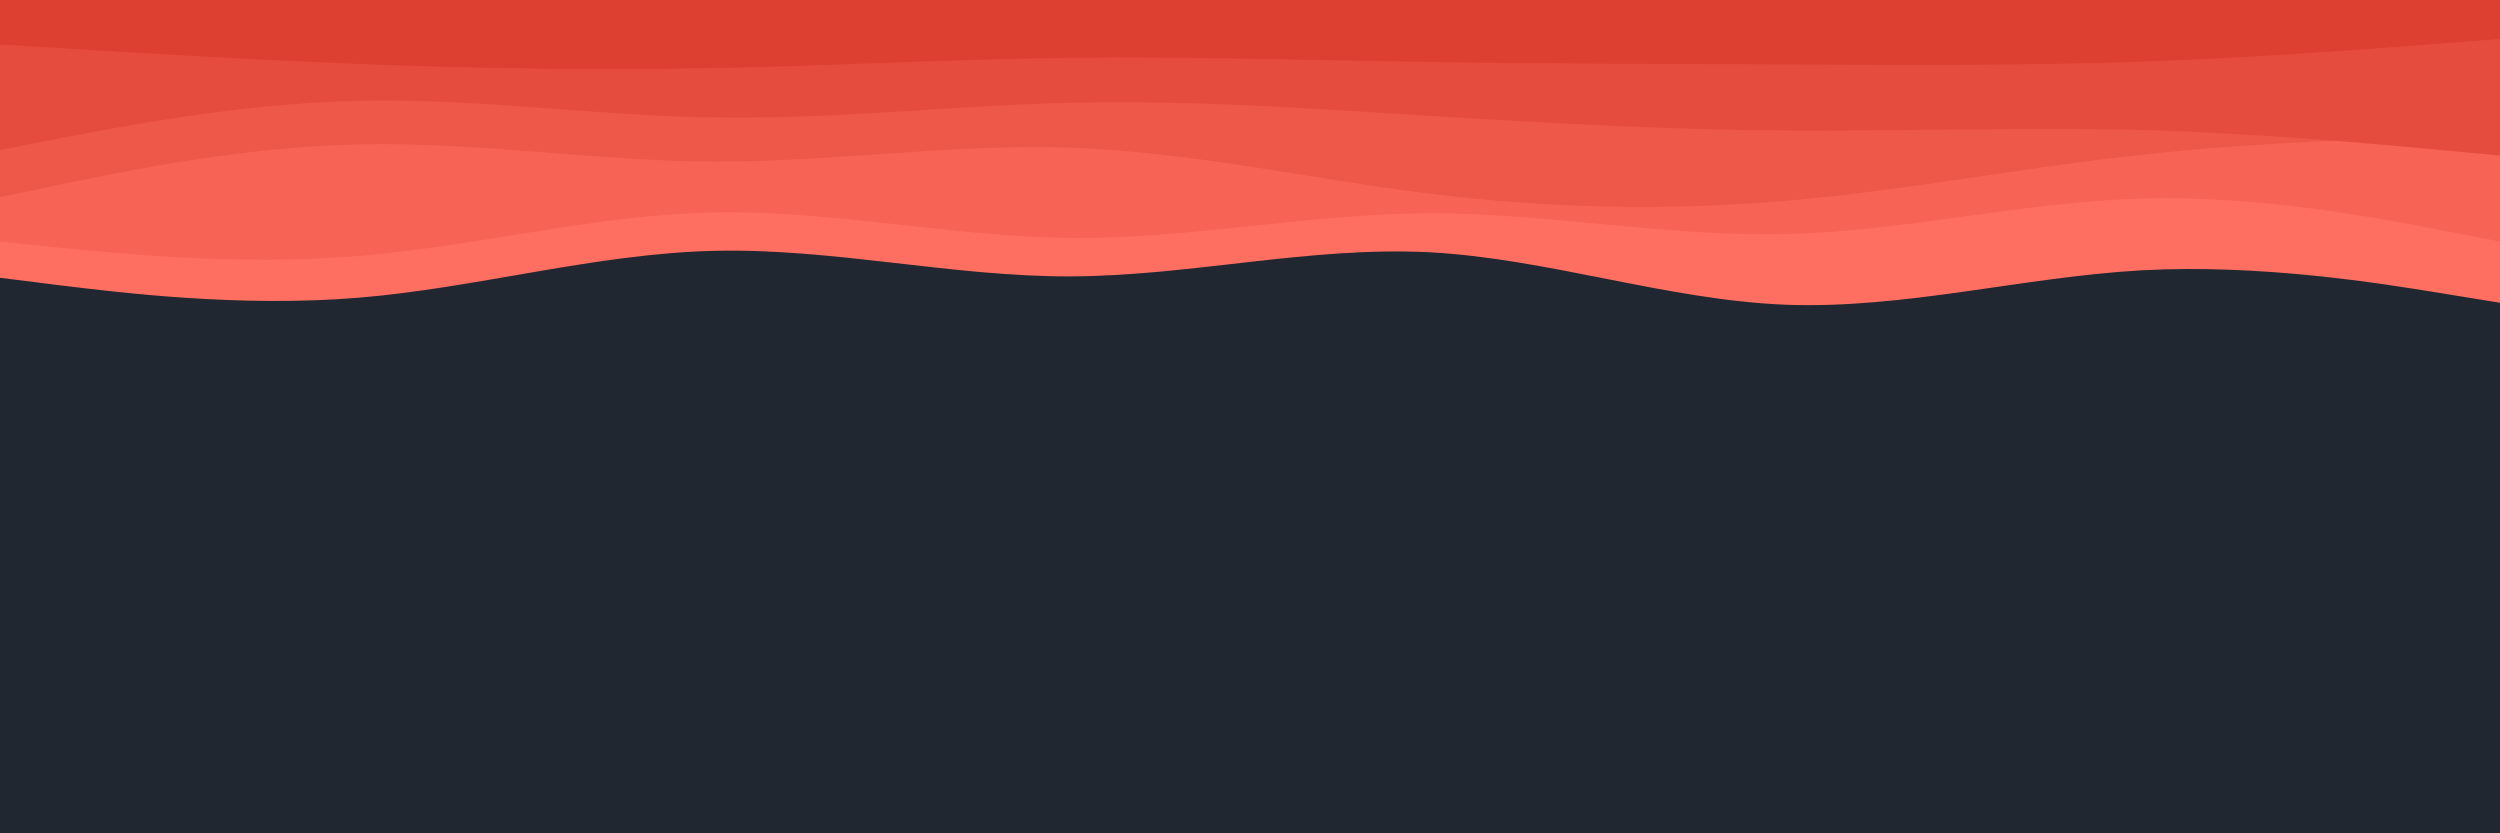 <svg id="visual" viewBox="0 0 900 300" width="900" height="300" xmlns="http://www.w3.org/2000/svg" xmlns:xlink="http://www.w3.org/1999/xlink" version="1.1"><rect x="0" y="0" width="900" height="300" fill="#202731"></rect><path d="M0 100L21.5 102.7C43 105.3 86 110.7 128.8 107.2C171.7 103.7 214.3 91.3 257.2 90.3C300 89.3 343 99.7 385.8 99.5C428.7 99.3 471.3 88.7 514.2 90.8C557 93 600 108 642.8 109.7C685.7 111.3 728.3 99.7 771.2 97.3C814 95 857 102 878.5 105.5L900 109L900 0L878.5 0C857 0 814 0 771.2 0C728.3 0 685.7 0 642.8 0C600 0 557 0 514.2 0C471.3 0 428.7 0 385.8 0C343 0 300 0 257.2 0C214.3 0 171.7 0 128.8 0C86 0 43 0 21.5 0L0 0Z" fill="#ff6f61"></path><path d="M0 87L21.5 89.2C43 91.3 86 95.7 128.8 92.2C171.7 88.7 214.3 77.3 257.2 76.5C300 75.7 343 85.3 385.8 85.7C428.7 86 471.3 77 514.2 76.8C557 76.7 600 85.3 642.8 84.3C685.7 83.3 728.3 72.7 771.2 71.5C814 70.3 857 78.7 878.5 82.8L900 87L900 0L878.5 0C857 0 814 0 771.2 0C728.3 0 685.7 0 642.8 0C600 0 557 0 514.2 0C471.3 0 428.7 0 385.8 0C343 0 300 0 257.2 0C214.3 0 171.7 0 128.8 0C86 0 43 0 21.5 0L0 0Z" fill="#f76455"></path><path d="M0 71L21.5 66.5C43 62 86 53 128.8 52C171.7 51 214.3 58 257.2 58.2C300 58.3 343 51.7 385.8 53.2C428.7 54.7 471.3 64.3 514.2 69.7C557 75 600 76 642.8 72.3C685.7 68.7 728.3 60.3 771.2 55.7C814 51 857 50 878.5 49.5L900 49L900 0L878.5 0C857 0 814 0 771.2 0C728.3 0 685.7 0 642.8 0C600 0 557 0 514.2 0C471.3 0 428.7 0 385.8 0C343 0 300 0 257.2 0C214.3 0 171.7 0 128.8 0C86 0 43 0 21.5 0L0 0Z" fill="#ee5849"></path><path d="M0 54L21.5 49.8C43 45.7 86 37.3 128.8 36.3C171.7 35.3 214.3 41.7 257.2 42.3C300 43 343 38 385.8 37C428.7 36 471.3 39 514.2 41.7C557 44.3 600 46.7 642.8 47C685.7 47.3 728.3 45.7 771.2 46.8C814 48 857 52 878.5 54L900 56L900 0L878.5 0C857 0 814 0 771.2 0C728.3 0 685.7 0 642.8 0C600 0 557 0 514.2 0C471.3 0 428.7 0 385.8 0C343 0 300 0 257.2 0C214.3 0 171.7 0 128.8 0C86 0 43 0 21.5 0L0 0Z" fill="#e64c3d"></path><path d="M0 16L21.5 17.3C43 18.7 86 21.3 128.8 23C171.7 24.7 214.3 25.3 257.2 24.5C300 23.7 343 21.3 385.8 20.8C428.7 20.3 471.3 21.7 514.2 22.3C557 23 600 23 642.8 23.2C685.7 23.3 728.3 23.7 771.2 22.2C814 20.7 857 17.3 878.5 15.7L900 14L900 0L878.5 0C857 0 814 0 771.2 0C728.3 0 685.7 0 642.8 0C600 0 557 0 514.2 0C471.3 0 428.7 0 385.8 0C343 0 300 0 257.2 0C214.3 0 171.7 0 128.8 0C86 0 43 0 21.5 0L0 0Z" fill="#dd3f31"></path></svg>